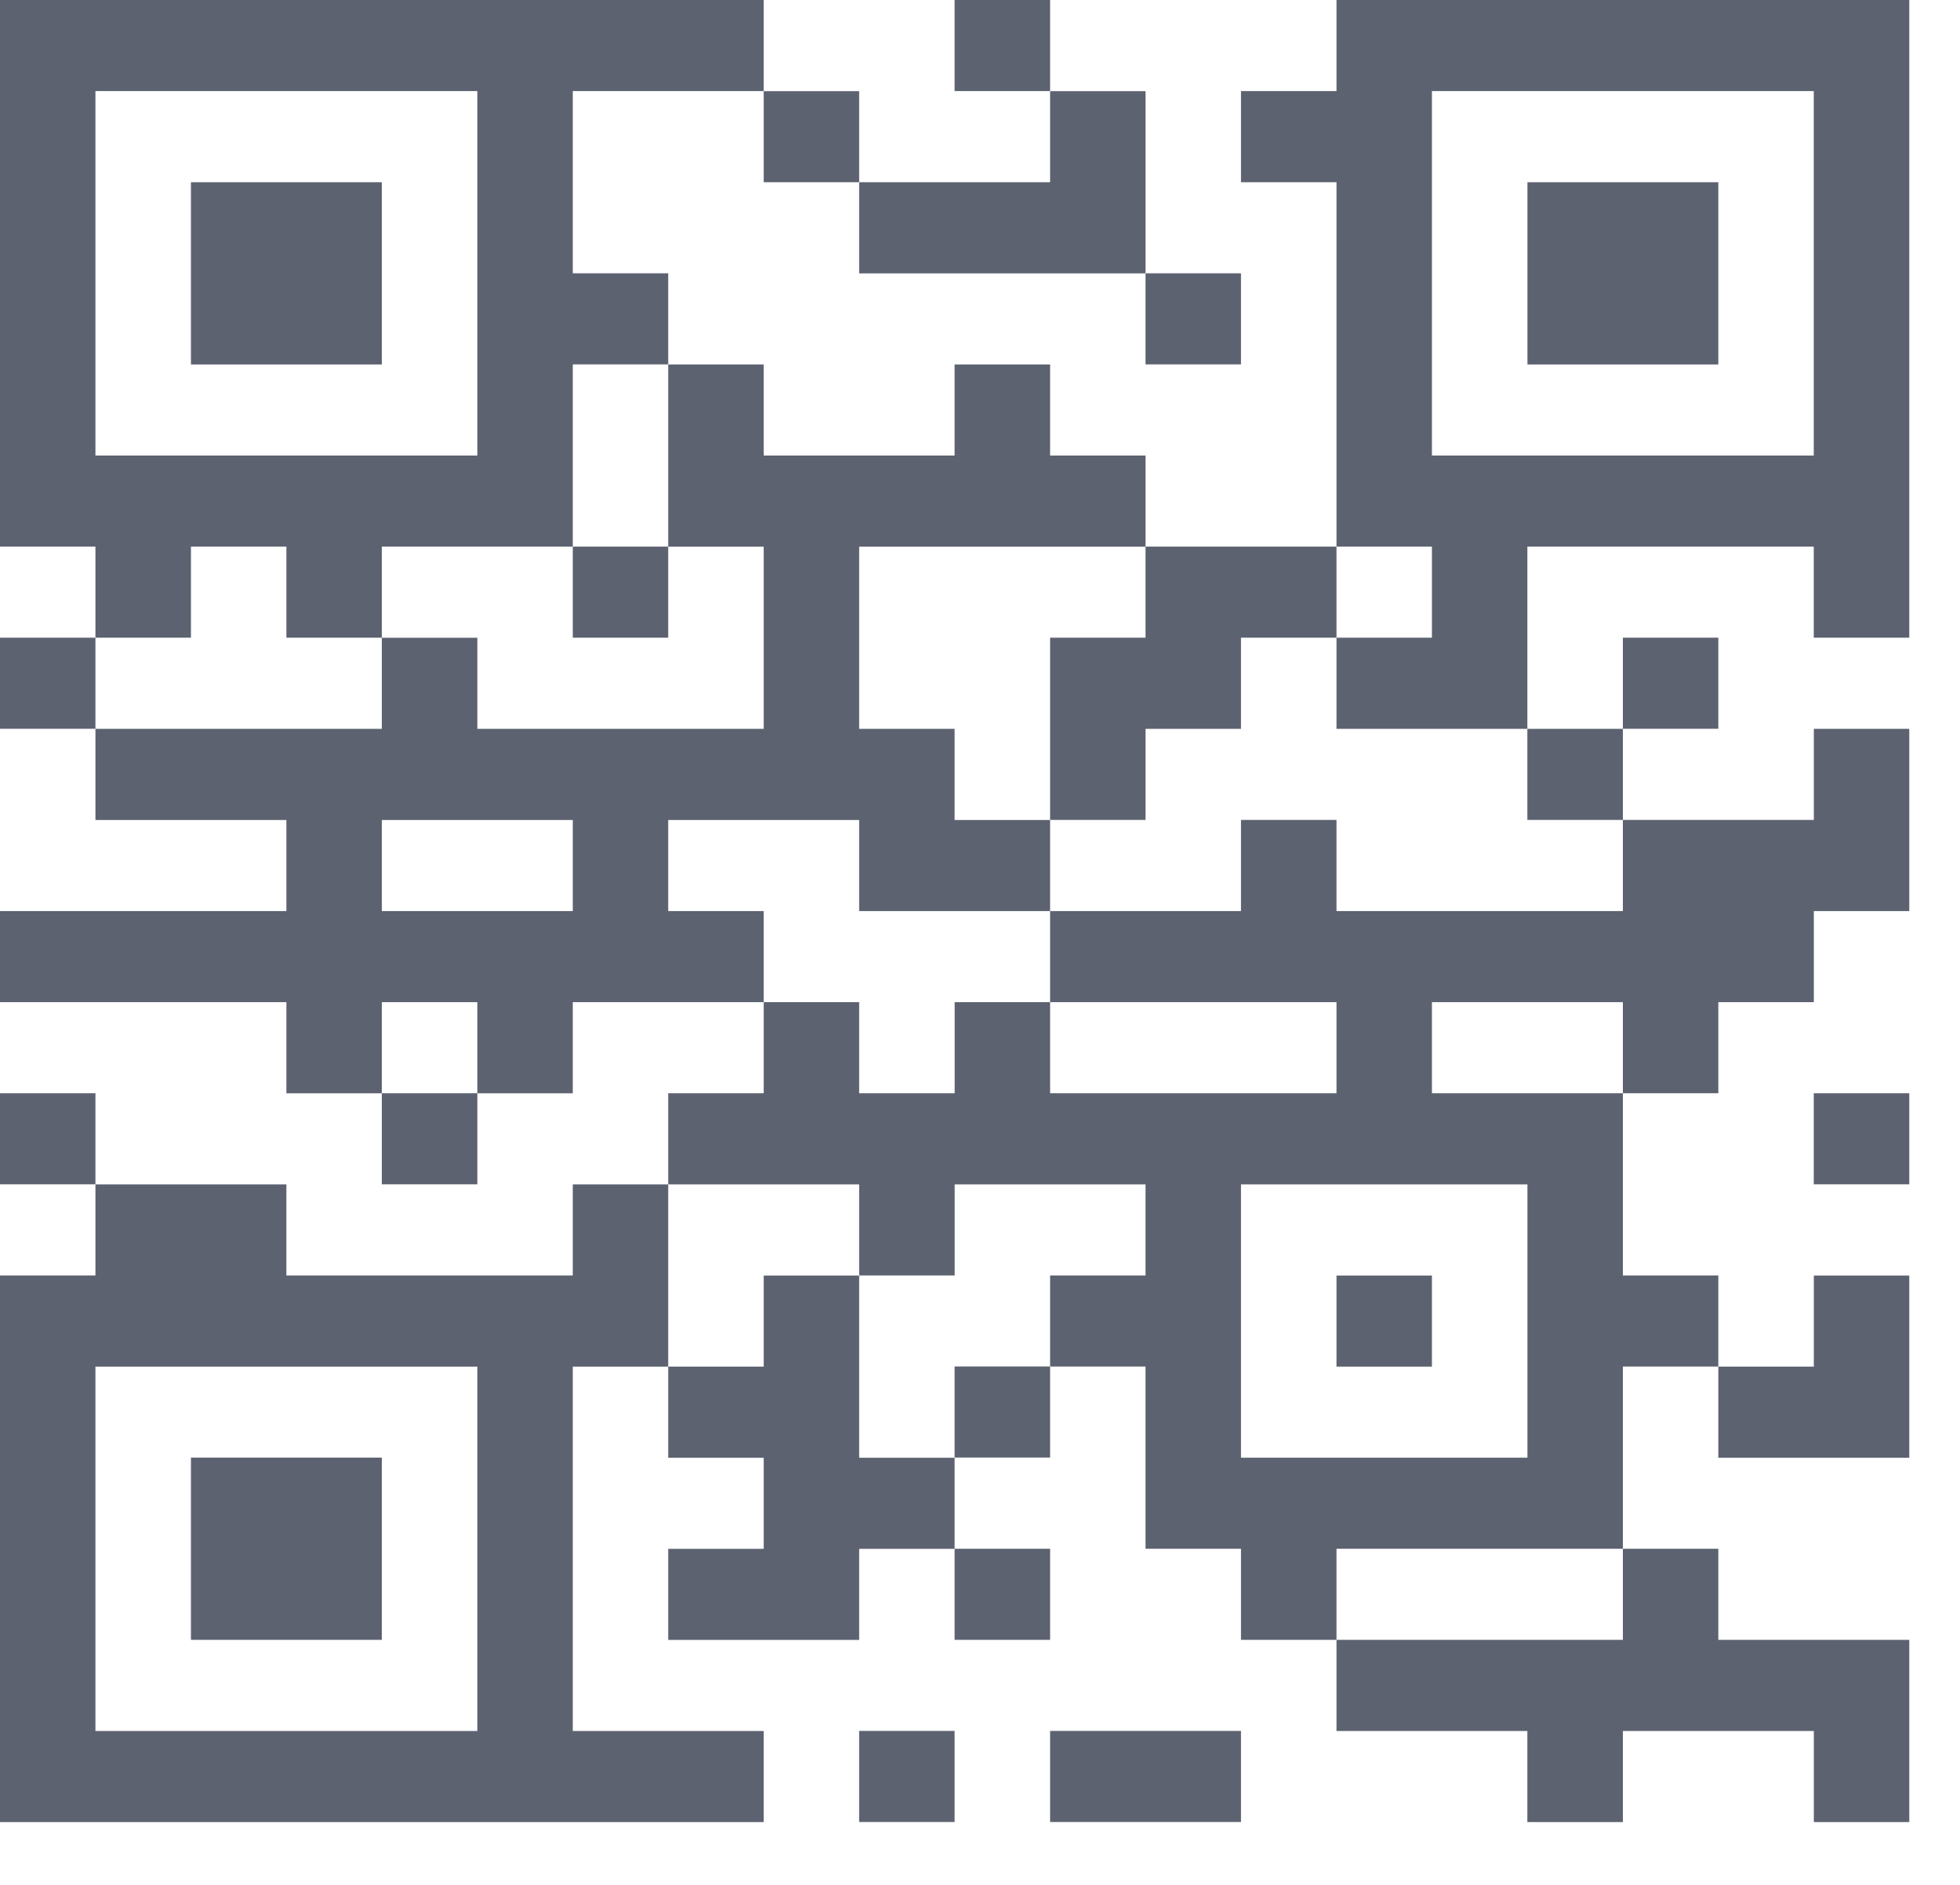 <svg width="26" height="25" viewBox="0 0 26 25" fill="none" xmlns="http://www.w3.org/2000/svg">
<path d="M5.065 2.417H2.533V4.834H5.065V2.417Z" fill="#5D6271"/>
<path d="M17.729 0V1.208H16.462V2.417H17.729V7.25H18.995V8.458H17.729V9.667H18.995H20.261V7.25H24.06V8.458H25.327V7.25V0H17.729ZM24.06 6.042H18.995V1.208H24.06V6.042Z" fill="#5D6271"/>
<path d="M22.794 2.417H20.262V4.834H22.794V2.417Z" fill="#5D6271"/>
<path d="M5.065 19.333H2.533V21.75H5.065V19.333Z" fill="#5D6271"/>
<path d="M18.995 16.918H17.729V18.126H18.995V16.918Z" fill="#5D6271"/>
<path d="M12.663 22.958H11.397V24.166H12.663V22.958Z" fill="#5D6271"/>
<path d="M13.93 18.124H12.663V19.332H13.93V18.124Z" fill="#5D6271"/>
<path d="M13.93 20.542H12.663V21.75H13.93V20.542Z" fill="#5D6271"/>
<path d="M25.327 14.5H24.06V15.708H25.327V14.5Z" fill="#5D6271"/>
<path d="M1.266 14.5H0V15.708H1.266V14.5Z" fill="#5D6271"/>
<path d="M1.266 8.458H0V9.666H1.266V8.458Z" fill="#5D6271"/>
<path d="M13.93 1.209V2.417H11.397V3.626H15.196V2.417V1.209H13.93Z" fill="#5D6271"/>
<path d="M24.061 9.667V10.875H21.528V12.084H17.729V10.875H16.462V12.084H13.93V13.292H17.729V14.5H15.196H13.93V13.292H12.664V14.5H11.397V13.292H10.131V14.5H8.864V15.709H11.397V16.917H12.664V15.709H15.196V16.917H13.93V18.125H15.196V20.542H16.462V21.75H17.729V20.542H21.528V18.125H22.794V16.917H21.528V14.5H18.995V13.292H21.528V14.5H22.794V13.292H24.061V12.084H25.327V10.875V9.667H24.061ZM20.262 15.709V19.334H16.462V15.709H20.262Z" fill="#5D6271"/>
<path d="M16.462 7.25H15.196V8.458H13.93V9.667V10.875H15.196V9.667H16.462V8.458H17.729V7.25H16.462Z" fill="#5D6271"/>
<path d="M16.462 22.958H13.93V24.166H16.462V22.958Z" fill="#5D6271"/>
<path d="M11.397 1.209H10.131V2.417H11.397V1.209Z" fill="#5D6271"/>
<path d="M21.528 9.667H20.261V10.875H21.528V9.667Z" fill="#5D6271"/>
<path d="M22.794 8.458H21.528V9.666H22.794V8.458Z" fill="#5D6271"/>
<path d="M6.332 14.5H5.065V15.708H6.332V14.5Z" fill="#5D6271"/>
<path d="M7.598 22.959V18.126H8.864V16.917V15.709H7.598V16.917H3.799V15.709H2.533H1.266V16.917H0V24.167H7.598H10.131V22.959H7.598ZM6.332 22.959H1.266V18.126H6.332V22.959Z" fill="#5D6271"/>
<path d="M8.864 7.25H7.598V8.458H8.864V7.25Z" fill="#5D6271"/>
<path d="M8.864 0H7.598H0V7.25H1.266V8.458H2.533V7.25H3.799V8.458H5.065V7.25H7.598V4.833H8.864V3.625H7.598V1.208H8.864H10.131V0H8.864ZM6.332 6.042H1.266V1.208H6.332V6.042Z" fill="#5D6271"/>
<path d="M16.462 3.625H15.196V4.833H16.462V3.625Z" fill="#5D6271"/>
<path d="M13.93 0H12.663V1.208H13.93V0Z" fill="#5D6271"/>
<path d="M15.196 7.251V6.042H13.93V4.834H12.663V6.042H10.131V4.834H8.864V6.042V7.251H10.131V9.667H6.332V8.459H5.065V9.667H1.266V10.876H3.799V12.084H0V13.292H3.799V14.501H5.065V13.292H6.332V14.501H7.598V13.292H10.131V12.084H8.864V10.876H10.131H11.397V12.084H12.663H13.93V10.876H12.663V9.667H11.397V7.251H15.196ZM7.598 12.084H5.065V10.876H7.598V12.084Z" fill="#5D6271"/>
<path d="M11.397 19.335V18.126V16.918H10.131V18.126H8.864V19.335H10.131V20.543H8.864V21.751H11.397V20.543H12.663V19.335H11.397Z" fill="#5D6271"/>
<path d="M22.794 21.75V20.542H21.528V21.75H17.729V22.959H20.261V24.167H21.528V22.959H24.061V24.167H25.327V22.959V21.75H22.794Z" fill="#5D6271"/>
<path d="M24.061 16.918V18.126H22.794V19.335H25.327V18.126V16.918H24.061Z" fill="#5D6271"/>
</svg>
